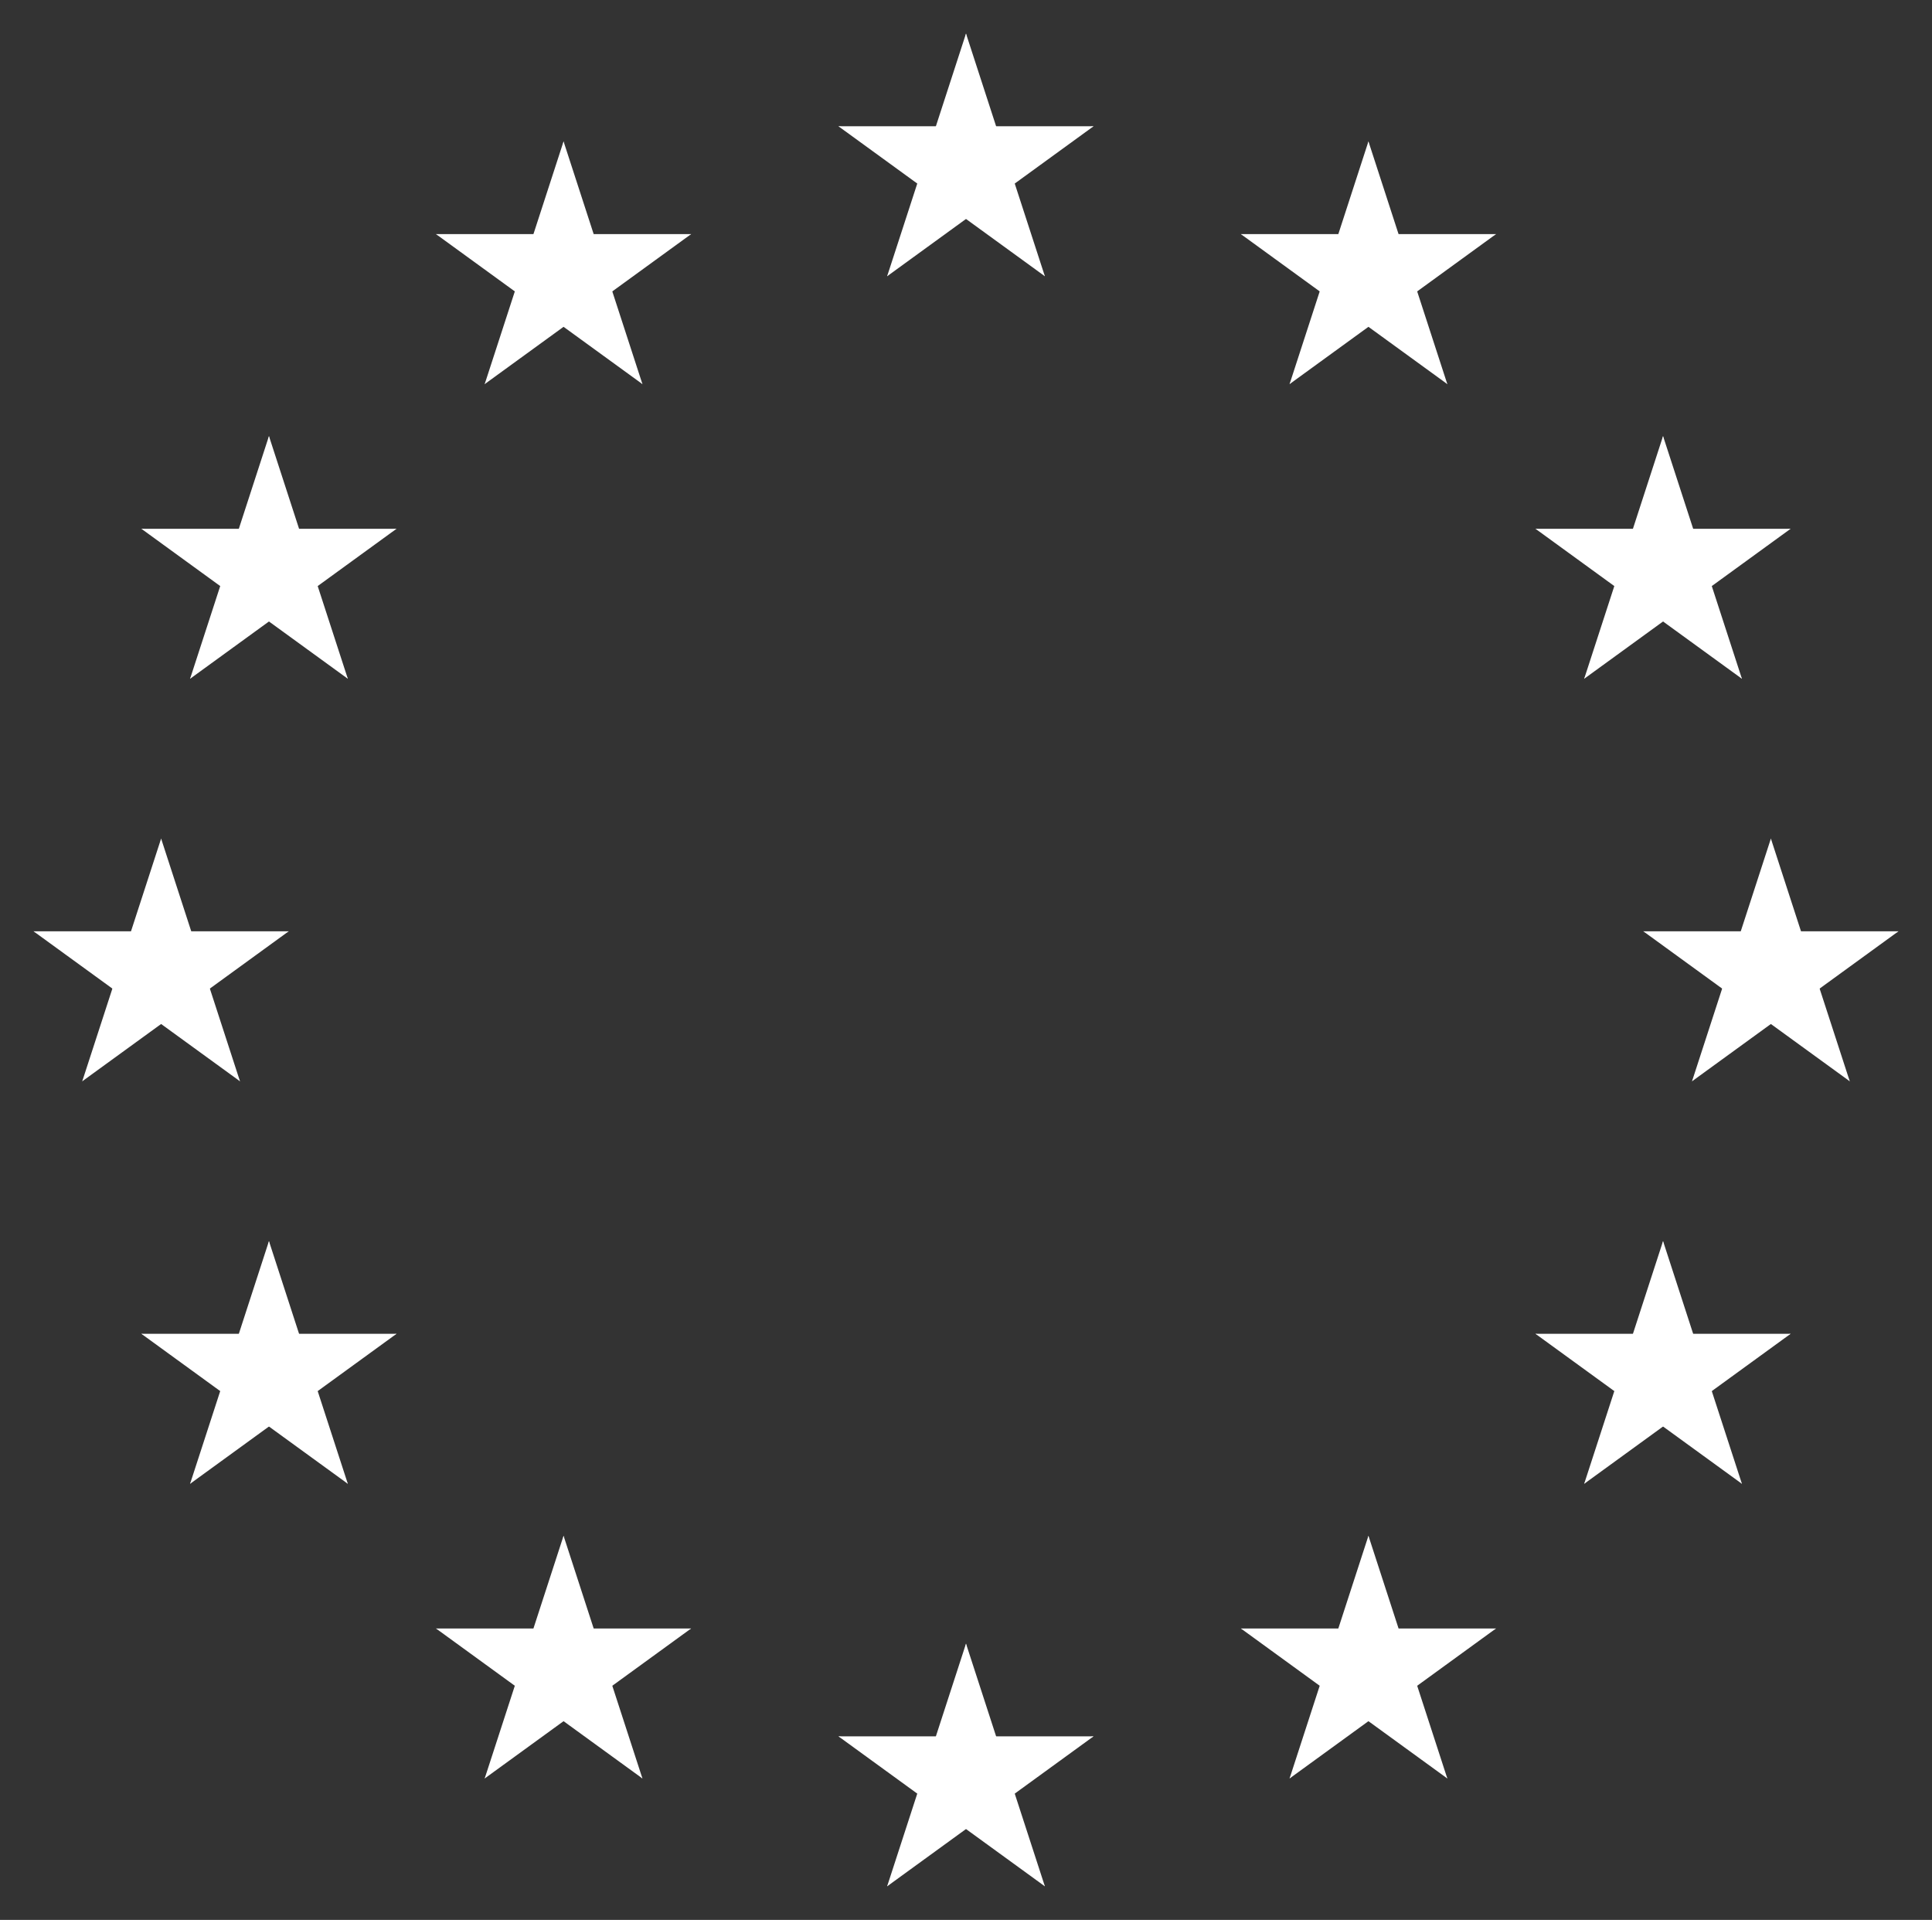 <?xml version="1.0" encoding="UTF-8" standalone="no"?>
<svg
   xmlns:dc="http://purl.org/dc/elements/1.1/"
   xmlns:cc="http://creativecommons.org/ns#"
   xmlns:rdf="http://www.w3.org/1999/02/22-rdf-syntax-ns#"
   xmlns:svg="http://www.w3.org/2000/svg"
   xmlns="http://www.w3.org/2000/svg"
   xmlns:xlink="http://www.w3.org/1999/xlink"
   xmlns:sodipodi="http://sodipodi.sourceforge.net/DTD/sodipodi-0.dtd"
   xmlns:inkscape="http://www.inkscape.org/namespaces/inkscape"
   width="288.042"
   height="286.18"
   id="svg2"
   version="1.1"
   inkscape:version="0.91 r13725"
   sodipodi:docname="5875_0_eu.svg">
  <rect width="100%" height="100%" fill="#333333" stroke="none"/>
  <defs
     id="defs41" />
  <sodipodi:namedview
     pagecolor="#cacaca"
     bordercolor="#666666"
     borderopacity="1"
     objecttolerance="10"
     gridtolerance="10"
     guidetolerance="10"
     inkscape:pageopacity="1"
     inkscape:pageshadow="2"
     inkscape:window-width="1366"
     inkscape:window-height="709"
     id="namedview39"
     showgrid="false"
     inkscape:zoom="0.78666667"
     inkscape:cx="-270.38565"
     inkscape:cy="141.18034"
     inkscape:window-x="0"
     inkscape:window-y="0"
     inkscape:window-maximized="1"
     inkscape:current-layer="svg2"
     fit-margin-top="5"
     fit-margin-right="5"
     fit-margin-bottom="5"
     fit-margin-left="5" />
  <g
     id="s"
     transform="translate(144.021,25)"
     style="fill:#ffffff">
    <g
       id="c"
       style="fill:#ffffff">
      <path
         id="t"
         d="M 0,-20 0,0 10,0"
         transform="matrix(0.951,0.309,-0.309,0.951,-6.18,-0.979)"
         style="fill:#ffffff"
         inkscape:connector-curvature="0" />
      <use
         xlink:href="#t"
         transform="scale(-1,1)"
         id="use7"
         style="fill:#ffffff"
         x="0"
         y="0"
         width="100%"
         height="100%" />
    </g>
    <use
       xlink:href="#c"
       transform="matrix(0.309,0.951,-0.951,0.309,0,0)"
       id="use9"
       style="fill:#ffffff"
       x="0"
       y="0"
       width="100%"
       height="100%" />
    <use
       xlink:href="#c"
       transform="matrix(-0.809,0.588,-0.588,-0.809,0,0)"
       id="use11"
       style="fill:#ffffff"
       x="0"
       y="0"
       width="100%"
       height="100%" />
    <use
       xlink:href="#c"
       transform="matrix(-0.809,-0.588,0.588,-0.809,0,0)"
       id="use13"
       style="fill:#ffffff"
       x="0"
       y="0"
       width="100%"
       height="100%" />
    <use
       xlink:href="#c"
       transform="matrix(0.309,-0.951,0.951,0.309,0,0)"
       id="use15"
       style="fill:#ffffff"
       x="0"
       y="0"
       width="100%"
       height="100%" />
  </g>
  <use
     xlink:href="#s"
     transform="translate(60,16.077)"
     id="use17"
     style="fill:#ffffff"
     x="0"
     y="0"
     width="100%"
     height="100%" />
  <use
     xlink:href="#s"
     transform="translate(103.923,60)"
     id="use19"
     style="fill:#ffffff"
     x="0"
     y="0"
     width="100%"
     height="100%" />
  <use
     xlink:href="#s"
     transform="translate(120,120)"
     id="use21"
     style="fill:#ffffff"
     x="0"
     y="0"
     width="100%"
     height="100%" />
  <use
     xlink:href="#s"
     transform="translate(103.923,180)"
     id="use23"
     style="fill:#ffffff"
     x="0"
     y="0"
     width="100%"
     height="100%" />
  <use
     xlink:href="#s"
     transform="translate(60,223.923)"
     id="use25"
     style="fill:#ffffff"
     x="0"
     y="0"
     width="100%"
     height="100%" />
  <use
     xlink:href="#s"
     transform="translate(2.5903076e-8,240)"
     id="use27"
     style="fill:#ffffff"
     x="0"
     y="0"
     width="100%"
     height="100%" />
  <use
     xlink:href="#s"
     transform="translate(-60,223.923)"
     id="use29"
     style="fill:#ffffff"
     x="0"
     y="0"
     width="100%"
     height="100%" />
  <use
     xlink:href="#s"
     transform="translate(-103.923,180)"
     id="use31"
     style="fill:#ffffff"
     x="0"
     y="0"
     width="100%"
     height="100%" />
  <use
     xlink:href="#s"
     transform="translate(-120,120)"
     id="use33"
     style="fill:#ffffff"
     x="0"
     y="0"
     width="100%"
     height="100%" />
  <use
     xlink:href="#s"
     transform="translate(-103.923,60)"
     id="use35"
     style="fill:#ffffff"
     x="0"
     y="0"
     width="100%"
     height="100%" />
  <use
     xlink:href="#s"
     transform="translate(-60,16.077)"
     id="use37"
     style="fill:#ffffff"
     x="0"
     y="0"
     width="100%"
     height="100%" />
</svg>

